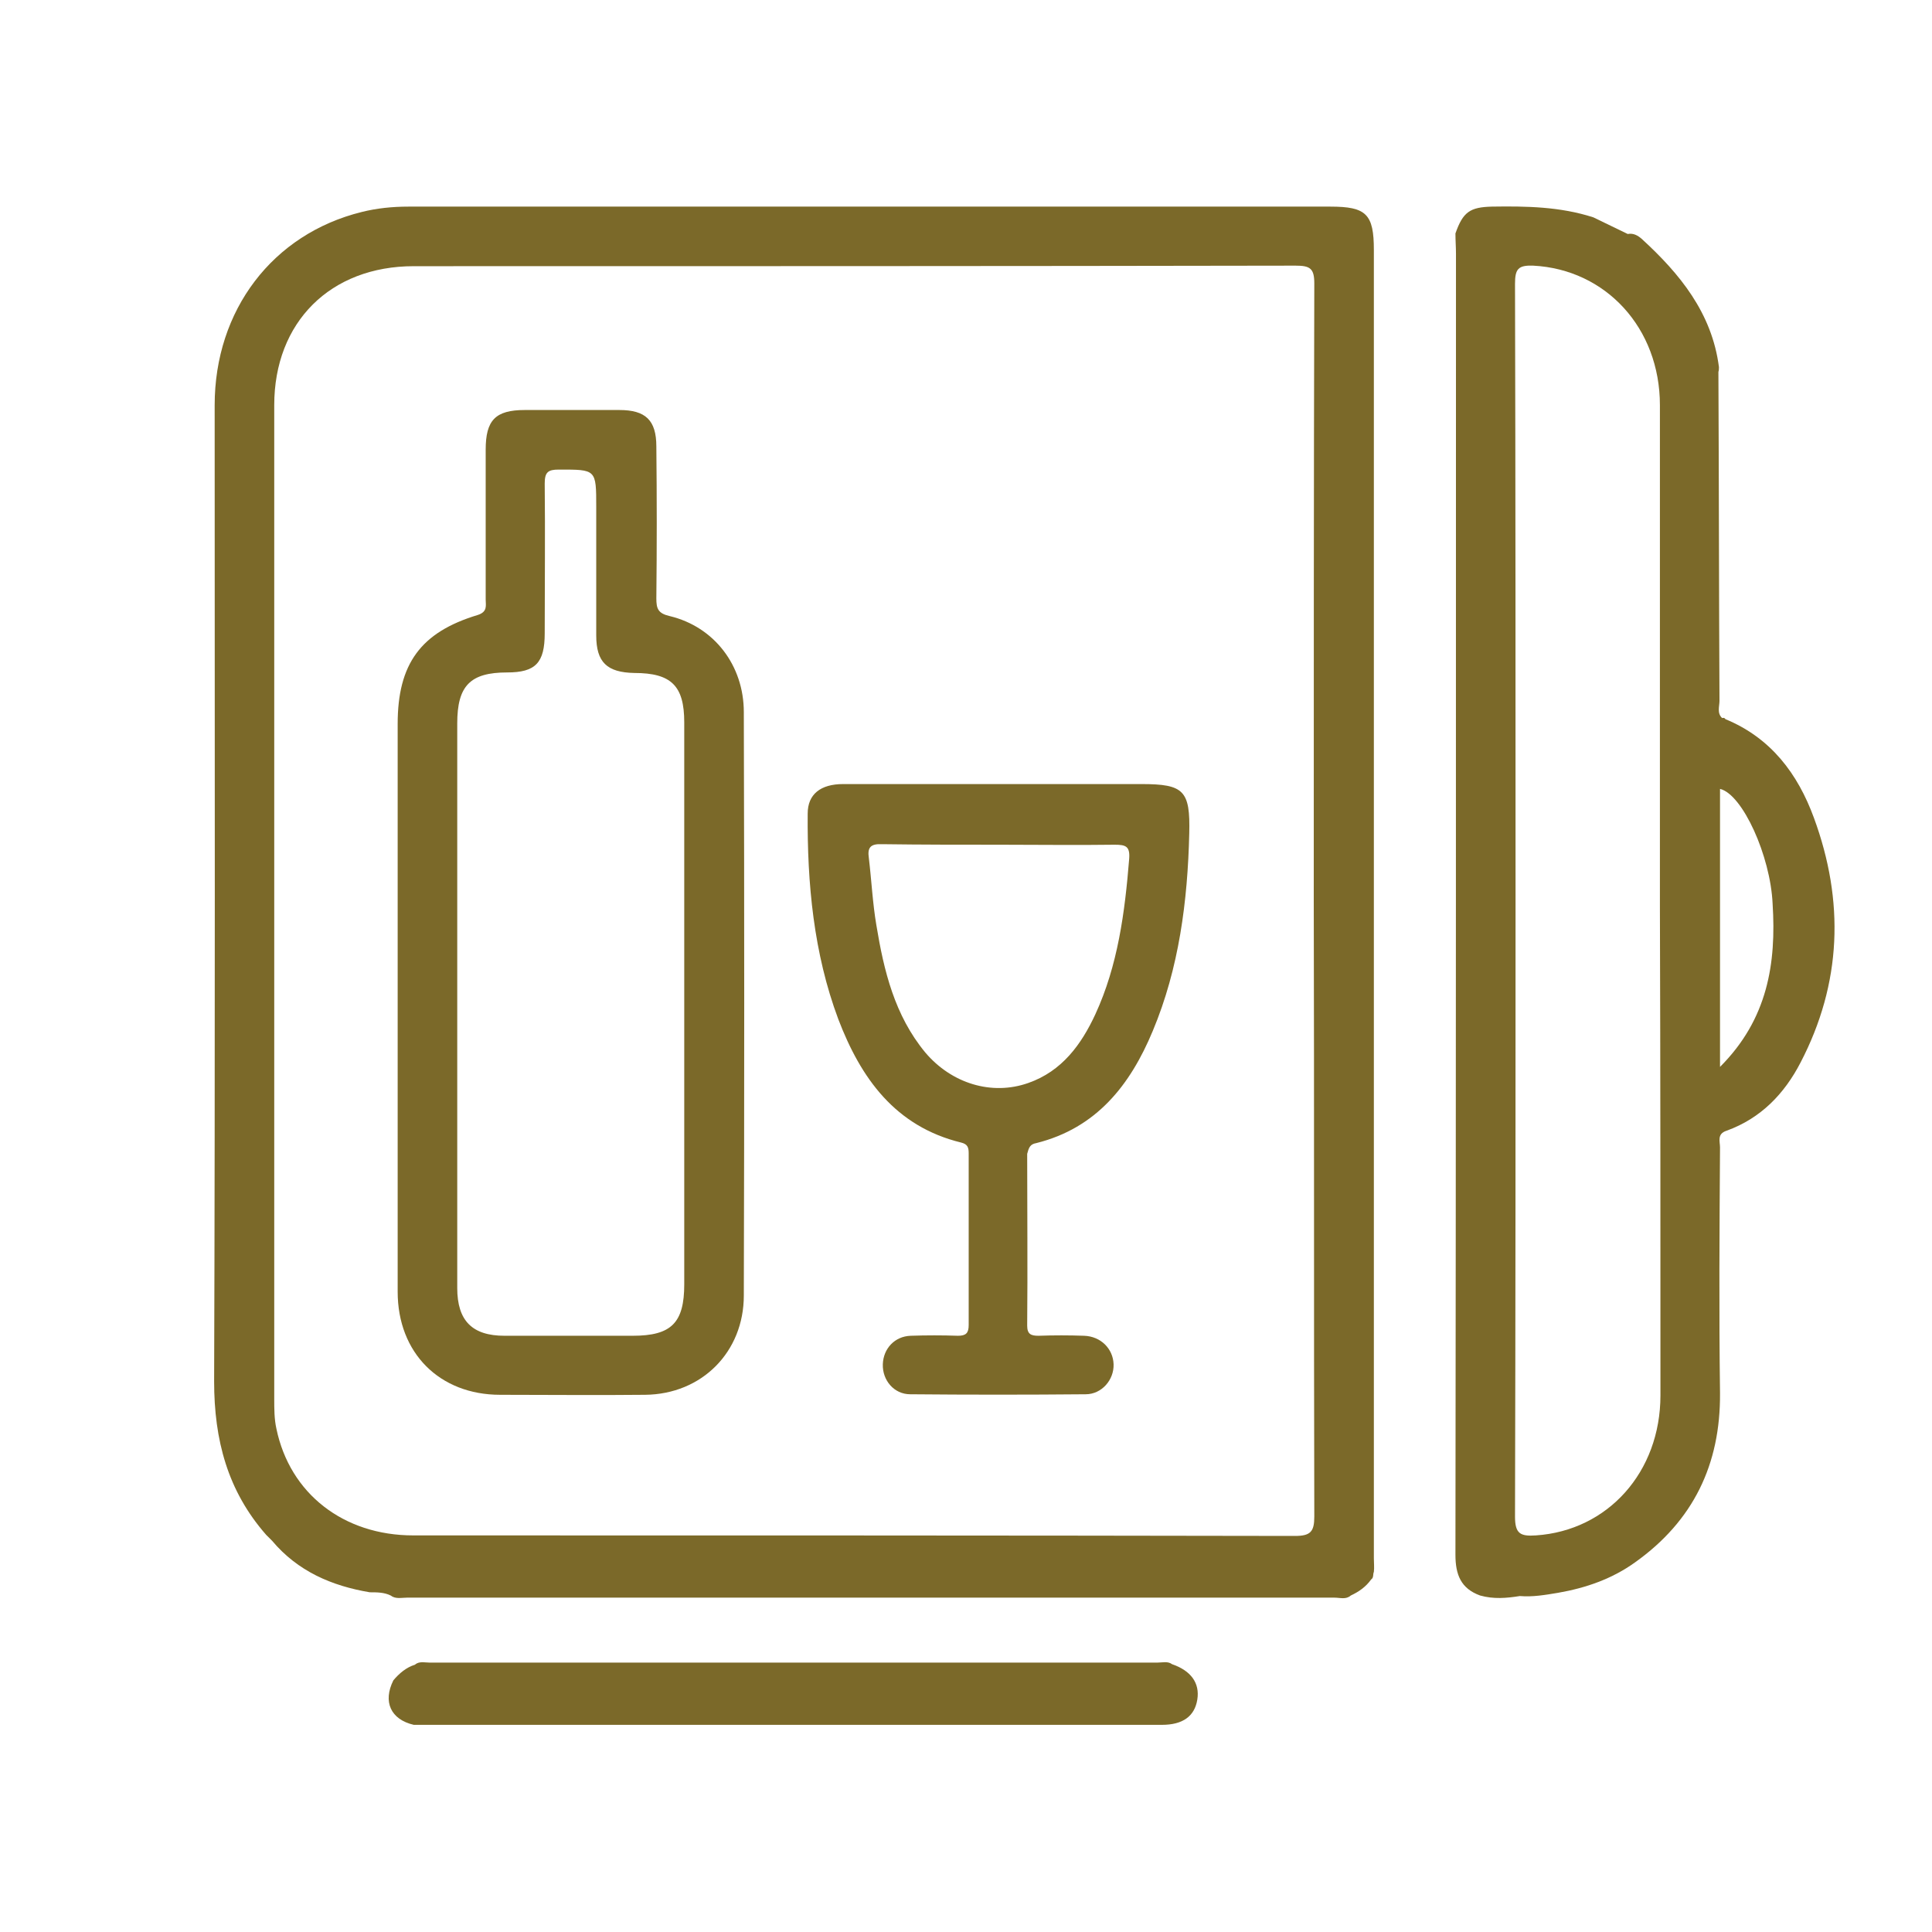 <?xml version="1.0" encoding="utf-8"?>
<!-- Generator: Adobe Illustrator 25.2.3, SVG Export Plug-In . SVG Version: 6.00 Build 0)  -->
<svg version="1.1" id="Layer_1" xmlns="http://www.w3.org/2000/svg" xmlns:xlink="http://www.w3.org/1999/xlink" x="0px" y="0px"
	 viewBox="0 0 36 36" style="enable-background:new 0 0 36 36;" xml:space="preserve">
<style type="text/css">
	.st0{fill:#7B6929;}
</style>
<path class="st0" d="M7.33,31.31c0.11-0.13,0.24-0.24,0.4-0.29c0.08-0.07,0.18-0.04,0.27-0.04c4.52,0,9.04,0,13.57,0
	c0.09,0,0.19-0.03,0.27,0.03c0.35,0.12,0.52,0.35,0.47,0.66c-0.05,0.31-0.27,0.47-0.66,0.47c-4.65,0-9.29,0-13.94,0
	C7.28,32.04,7.13,31.71,7.33,31.31z"/>
<path class="st0" d="M25.6,29.04c0-8.13,0-16.25,0-24.38c0-0.67-0.14-0.81-0.81-0.81c-5.73,0-11.46,0-17.18,0
	c-0.3,0-0.59,0.03-0.87,0.1C5.08,4.36,4,5.78,4,7.55c0,6.06,0.01,12.13-0.01,18.19c0,1.09,0.25,2.04,0.97,2.86
	c0.04,0.04,0.08,0.08,0.11,0.11c0.48,0.57,1.11,0.84,1.82,0.96c0.13,0,0.27,0,0.39,0.06c0.09,0.07,0.2,0.04,0.3,0.04
	c5.76,0,11.52,0,17.29,0c0.1,0,0.21,0.04,0.3-0.04c0.15-0.07,0.28-0.16,0.38-0.3c0.05-0.03,0.03-0.1,0.05-0.14
	C25.61,29.21,25.6,29.12,25.6,29.04z M24.49,28.26c0,0.28-0.07,0.36-0.36,0.36c-5.48-0.01-10.96-0.01-16.43-0.01
	c-1.3,0-2.3-0.78-2.55-1.99c-0.04-0.18-0.04-0.37-0.04-0.56c0-6.17,0-12.34,0-18.51c0-1.55,1.05-2.59,2.6-2.59
	c5.48,0,10.96,0,16.43-0.01c0.27,0,0.35,0.05,0.35,0.33c-0.01,3.83-0.01,7.67-0.01,11.5C24.49,20.62,24.48,24.44,24.49,28.26z"/>
<path class="st0" d="M33.8,15.24c-0.3-0.82-0.8-1.49-1.65-1.84c-0.01-0.02-0.03-0.03-0.06-0.02c-0.1-0.09-0.05-0.22-0.05-0.32
	c-0.01-2.04-0.01-4.09-0.02-6.13c0.01-0.03,0.01-0.06,0.01-0.09C31.9,5.83,31.3,5.1,30.59,4.45c-0.07-0.06-0.15-0.11-0.26-0.09
	c-0.21-0.1-0.43-0.21-0.64-0.31c-0.62-0.2-1.25-0.21-1.89-0.2c-0.41,0.01-0.54,0.1-0.68,0.5c0,0.13,0.01,0.25,0.01,0.38
	c0,8.08,0,16.16-0.01,24.24c0,0.37,0.1,0.63,0.46,0.76c0.25,0.07,0.49,0.05,0.74,0.01c0.24,0.02,0.47-0.02,0.71-0.06
	c0.52-0.09,1.01-0.26,1.44-0.57c1.08-0.77,1.59-1.82,1.58-3.15c-0.02-1.53-0.01-3.05,0-4.58c0-0.11-0.06-0.25,0.12-0.31
	c0.64-0.23,1.08-0.69,1.38-1.27C34.32,18.32,34.37,16.79,33.8,15.24z M30.94,26c0,1.43-0.98,2.52-2.32,2.61
	c-0.29,0.02-0.39-0.03-0.39-0.35c0.01-3.83,0.01-7.67,0.01-11.5c0-3.82,0-7.64-0.01-11.47c0-0.28,0.06-0.35,0.34-0.34
	c1.35,0.07,2.36,1.16,2.36,2.6c0,3.12,0,6.24,0,9.36C30.94,19.95,30.94,22.97,30.94,26z M32.05,19.88c0-1.78,0-3.48,0-5.18
	c0.42,0.1,0.94,1.25,0.98,2.14C33.1,17.95,32.94,18.99,32.05,19.88z"/>
<path class="st0" d="M13.86,13.27c0-0.87-0.55-1.59-1.38-1.79c-0.22-0.05-0.25-0.14-0.25-0.33c0.01-0.94,0.01-1.88,0-2.83
	c0-0.49-0.2-0.68-0.69-0.68c-0.59,0-1.17,0-1.76,0c-0.55,0-0.73,0.19-0.73,0.74c0,0.93,0,1.86,0,2.79c0,0.11,0.04,0.23-0.15,0.29
	c-1.06,0.32-1.49,0.91-1.49,2.03c0,1.74,0,3.48,0,5.21c0,1.79,0,3.58,0,5.37c0,1.14,0.78,1.92,1.91,1.92c0.9,0,1.8,0.01,2.7,0
	c1.06-0.01,1.84-0.8,1.84-1.85C13.87,20.51,13.87,16.89,13.86,13.27z M12.75,23.93c0,0.72-0.24,0.96-0.96,0.96c-0.8,0-1.59,0-2.39,0
	c-0.6,0-0.88-0.28-0.88-0.89c0-1.77,0-3.54,0-5.31c0-1.74,0-3.47,0-5.21c0-0.7,0.24-0.95,0.93-0.95c0.53,0,0.7-0.18,0.7-0.73
	c0-0.93,0.01-1.86,0-2.79c0-0.21,0.06-0.26,0.26-0.26c0.7,0,0.7-0.01,0.7,0.7c0,0.8,0,1.59,0,2.39c0,0.5,0.2,0.69,0.71,0.7
	c0.69,0,0.93,0.24,0.93,0.92C12.75,16.94,12.75,20.43,12.75,23.93z"/>
<path class="st0" d="M19.31,21.3c1.12-0.28,1.75-1.08,2.17-2.09c0.49-1.17,0.65-2.42,0.68-3.68c0.02-0.8-0.1-0.92-0.89-0.92
	c-0.88,0-1.76,0-2.64,0c-0.97,0-1.95,0-2.92,0c-0.42,0-0.66,0.19-0.66,0.55c-0.01,1.3,0.11,2.6,0.57,3.83c0.42,1.1,1.06,2,2.29,2.3
	c0.12,0.03,0.14,0.09,0.14,0.2c0,1.07,0,2.13,0,3.2c0,0.15-0.05,0.2-0.2,0.2c-0.29-0.01-0.59-0.01-0.88,0
	c-0.3,0.01-0.51,0.24-0.52,0.53c-0.01,0.3,0.21,0.56,0.51,0.56c1.09,0.01,2.18,0.01,3.27,0c0.3,0,0.53-0.27,0.52-0.56
	c-0.01-0.29-0.24-0.52-0.55-0.53c-0.28-0.01-0.57-0.01-0.85,0c-0.14,0-0.21-0.03-0.21-0.19c0.01-1.07,0-2.13,0-3.2
	C19.17,21.39,19.19,21.32,19.31,21.3z M19.16,20.18c-0.68,0.24-1.43,0.01-1.92-0.57c-0.57-0.69-0.77-1.52-0.91-2.37
	c-0.07-0.41-0.09-0.83-0.14-1.25c-0.03-0.2,0.03-0.27,0.25-0.26c0.73,0.01,1.46,0.01,2.2,0.01c0.71,0,1.42,0.01,2.13,0
	c0.21,0,0.29,0.03,0.27,0.27c-0.08,0.99-0.21,1.98-0.63,2.89C20.15,19.46,19.79,19.96,19.16,20.18z"/>
</svg>
